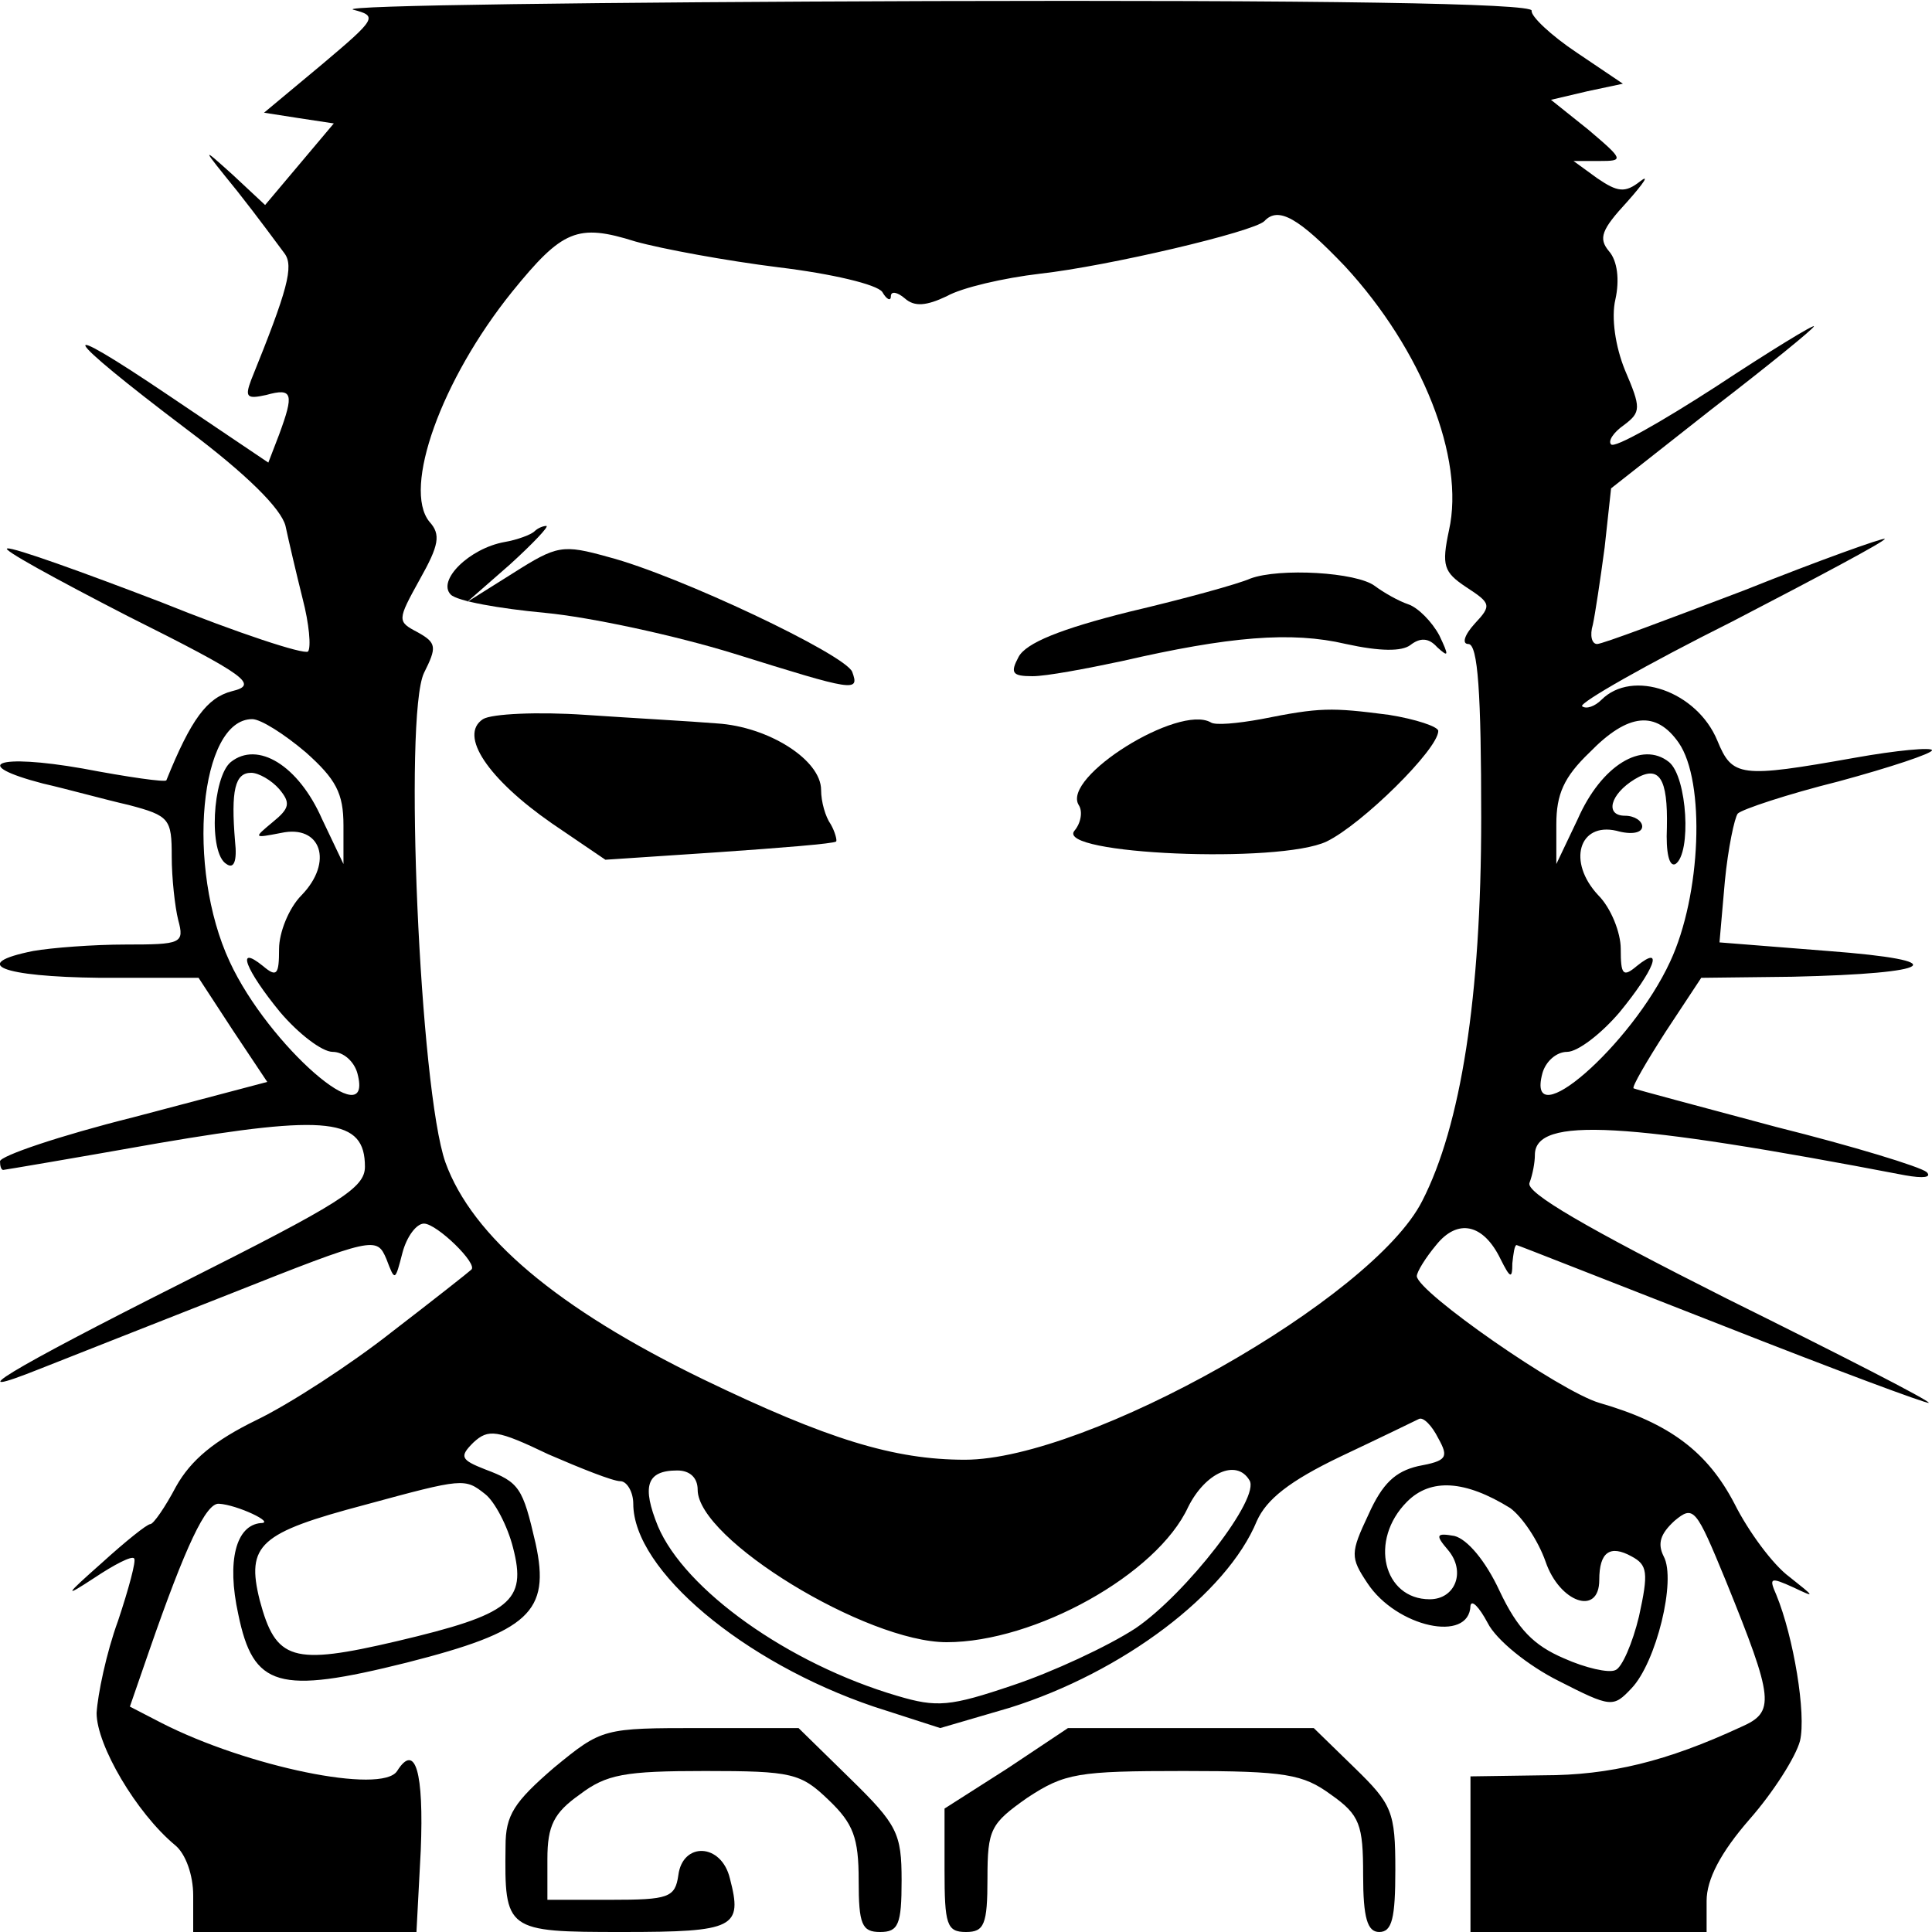 <?xml version="1.0" standalone="no"?>
<!DOCTYPE svg PUBLIC "-//W3C//DTD SVG 20010904//EN"
 "http://www.w3.org/TR/2001/REC-SVG-20010904/DTD/svg10.dtd">
<svg version="1.0" xmlns="http://www.w3.org/2000/svg"
 width="180pt" height="180pt" viewBox="0 0 180 180"
 preserveAspectRatio="xMidYMid meet">
<g transform="translate(0,180) scale(0.1,-0.1)"
fill="#000000" stroke="none">
<path d="M329 1791 c23 -6 22 -8 -29 -51 l-54 -45 32 -5 33 -5 -32 -38 -32
-38 -30 28 c-30 27 -30 27 4 -15 19 -24 38 -50 44 -58 9 -12 3 -34 -31 -118
-6 -16 -4 -18 14 -14 25 7 26 1 12 -37 l-10 -26 -92 62 c-111 75 -103 59 16
-31 56 -42 88 -74 92 -90 3 -14 10 -44 16 -68 6 -23 8 -45 5 -49 -4 -3 -65 17
-137 46 -73 28 -137 51 -143 50 -7 0 44 -28 112 -63 112 -56 122 -64 97 -70
-23 -6 -38 -26 -61 -83 -1 -2 -36 3 -78 11 -80 14 -106 4 -37 -14 22 -5 58
-15 80 -20 38 -10 40 -13 40 -48 0 -20 3 -47 6 -59 6 -22 3 -23 -49 -23 -30 0
-69 -3 -86 -6 -60 -12 -30 -24 62 -25 l92 0 32 -49 32 -48 -125 -33 c-68 -17
-124 -36 -124 -41 0 -4 1 -8 3 -8 1 0 66 11 145 25 158 27 192 23 192 -22 0
-20 -23 -34 -170 -108 -163 -82 -212 -112 -132 -80 20 8 99 39 175 69 136 54
138 54 147 33 8 -21 8 -21 15 6 4 15 13 27 20 27 12 0 51 -38 44 -43 -2 -2
-35 -28 -74 -58 -38 -30 -95 -67 -126 -82 -39 -19 -61 -37 -75 -62 -10 -19
-21 -35 -24 -35 -3 0 -23 -16 -45 -36 -35 -31 -36 -33 -7 -14 18 12 35 21 37
18 2 -2 -5 -28 -15 -58 -11 -30 -19 -69 -20 -86 0 -30 37 -93 73 -123 10 -8
17 -28 17 -47 l0 -34 104 0 104 0 4 76 c3 73 -5 101 -22 74 -14 -22 -140 4
-220 45 l-29 15 18 52 c34 98 53 138 65 137 17 -1 53 -18 39 -18 -23 -2 -32
-35 -21 -85 14 -68 37 -75 157 -45 114 29 134 47 120 111 -12 52 -15 57 -47
69 -23 9 -24 12 -11 25 14 13 22 12 70 -11 30 -13 60 -25 67 -25 6 0 12 -10
12 -21 0 -62 103 -148 224 -189 l62 -20 65 19 c105 33 202 106 230 174 9 20
30 37 78 60 36 17 69 33 73 35 4 2 12 -6 18 -18 10 -18 8 -21 -19 -26 -21 -5
-33 -16 -46 -45 -17 -36 -17 -40 -1 -64 27 -41 95 -56 96 -21 1 6 8 -1 16 -16
8 -16 38 -40 66 -54 49 -25 51 -25 68 -7 23 24 42 101 30 123 -6 12 -3 21 10
33 18 15 20 12 48 -56 45 -111 46 -122 14 -136 -69 -32 -122 -45 -184 -45
l-68 -1 0 -72 0 -73 110 0 110 0 0 29 c0 20 13 45 40 76 22 25 43 58 47 73 6
25 -6 97 -22 136 -7 16 -6 17 16 7 21 -10 20 -9 -4 10 -15 11 -38 42 -51 68
-25 48 -60 75 -126 94 -37 11 -169 103 -170 118 0 4 8 17 18 29 20 25 44 20
60 -13 9 -18 11 -19 11 -4 1 9 2 17 4 17 1 0 87 -34 192 -75 104 -41 190 -73
192 -72 1 2 -83 45 -188 97 -131 66 -188 99 -184 108 3 8 5 19 5 26 0 36 84
31 345 -19 17 -3 25 -2 20 3 -6 5 -68 24 -140 42 -71 19 -131 35 -133 36 -2 1
12 25 30 53 l33 50 85 1 c134 3 152 15 33 24 l-101 8 5 57 c3 31 9 59 12 63 4
4 46 18 94 30 48 13 87 26 87 29 0 3 -33 0 -72 -7 -107 -19 -114 -18 -128 16
-19 46 -79 67 -108 38 -6 -6 -14 -9 -18 -6 -3 3 60 39 140 79 79 41 143 75
142 77 -2 1 -61 -20 -131 -48 -71 -27 -132 -50 -137 -50 -5 0 -7 8 -4 18 2 9
7 42 11 72 l6 55 94 74 c52 40 95 75 95 77 0 2 -41 -23 -91 -56 -51 -33 -95
-58 -98 -54 -3 3 2 11 12 18 16 12 16 16 1 51 -9 22 -13 49 -9 66 4 18 2 36
-6 45 -10 12 -7 20 17 46 16 18 21 26 12 19 -14 -11 -21 -10 -40 3 l-22 16 24
0 c23 0 23 1 -10 29 l-35 28 34 8 33 7 -43 29 c-24 16 -43 34 -42 39 2 7 -198
10 -560 9 -309 -1 -551 -4 -538 -8z m924 -239 c72 -78 112 -179 97 -246 -7
-33 -5 -39 16 -53 23 -15 24 -17 8 -34 -10 -11 -12 -19 -6 -19 9 0 12 -46 12
-162 0 -167 -19 -287 -55 -357 -46 -91 -312 -241 -426 -241 -66 0 -128 19
-244 75 -136 66 -215 133 -240 202 -24 68 -39 416 -20 456 12 24 12 28 -6 38
-19 10 -19 11 2 49 18 32 20 42 9 54 -25 31 11 132 77 214 47 58 61 64 115 47
25 -7 85 -18 133 -24 50 -6 92 -16 97 -23 4 -7 8 -9 8 -4 0 5 6 4 13 -2 9 -8
20 -7 39 2 14 8 53 17 87 21 63 7 199 39 209 49 13 14 32 3 75 -42z m-968
-453 c28 -25 35 -38 35 -68 l0 -36 -20 42 c-22 50 -60 73 -85 53 -17 -14 -21
-85 -4 -95 7 -5 10 3 8 21 -4 48 0 64 15 64 7 0 19 -7 26 -15 11 -13 10 -18
-6 -31 -18 -15 -18 -15 8 -10 37 8 49 -27 19 -58 -12 -12 -21 -35 -21 -50 0
-24 -2 -27 -15 -16 -26 21 -16 -4 16 -43 17 -20 39 -37 49 -37 10 0 20 -9 23
-20 16 -60 -83 26 -119 104 -41 88 -28 226 21 226 8 0 30 -14 50 -31z m1279 9
c25 -36 21 -142 -8 -204 -36 -78 -135 -164 -119 -104 3 11 13 20 23 20 10 0
32 17 49 37 32 39 42 64 16 43 -13 -11 -15 -8 -15 16 0 15 -9 38 -21 50 -29
31 -18 68 17 60 14 -4 24 -2 24 4 0 5 -7 10 -16 10 -19 0 -14 20 9 34 23 14
31 1 30 -45 -1 -23 2 -37 8 -34 15 10 11 81 -6 95 -25 20 -63 -3 -85 -53 l-20
-42 0 37 c0 28 7 44 31 67 36 37 62 39 83 9z m-914 -696 c0 -46 157 -142 232
-142 82 0 196 63 225 126 16 32 45 45 57 25 11 -16 -59 -106 -106 -138 -26
-17 -78 -41 -114 -53 -59 -20 -71 -21 -108 -10 -102 30 -198 99 -223 158 -15
37 -11 52 18 52 12 0 19 -7 19 -18z m-198 -4 c9 -7 21 -30 26 -50 13 -50 -2
-62 -108 -87 -98 -23 -113 -18 -128 38 -13 52 0 63 98 89 92 25 93 25 112 10z
m955 -13 c11 -8 26 -30 33 -50 13 -38 50 -51 50 -17 0 26 10 33 30 22 15 -8
16 -15 7 -56 -6 -25 -16 -48 -22 -50 -6 -3 -28 2 -48 11 -28 12 -43 27 -60 63
-13 28 -30 48 -42 51 -17 3 -18 1 -6 -13 17 -20 7 -46 -17 -46 -43 0 -57 55
-21 91 22 22 54 20 96 -6z"/>
<path d="M498 1305 c-3 -3 -16 -8 -28 -10 -33 -6 -63 -36 -50 -49 6 -6 45 -13
88 -17 42 -4 121 -21 176 -38 112 -35 117 -36 110 -17 -6 16 -162 90 -227 107
-43 12 -48 11 -89 -15 l-43 -27 40 35 c22 20 37 36 34 36 -3 0 -8 -2 -11 -5z"/>
<path d="M1165 1261 c-11 -5 -62 -19 -113 -31 -64 -16 -96 -29 -103 -42 -8
-15 -6 -18 13 -18 13 0 50 7 83 14 100 23 158 28 209 16 32 -7 52 -7 60 -1 9
7 17 7 25 -2 11 -10 11 -8 2 11 -7 13 -20 26 -29 29 -9 3 -23 11 -31 17 -17
13 -89 17 -116 7z"/>
<path d="M450 1130 c-23 -15 5 -56 64 -97 l50 -34 105 7 c58 4 108 8 110 10 1
1 -1 9 -5 16 -5 7 -9 21 -9 32 0 28 -49 59 -97 62 -24 2 -79 5 -123 8 -44 3
-87 1 -95 -4z"/>
<path d="M1175 1130 c-22 -4 -43 -6 -47 -3 -30 17 -139 -51 -123 -77 4 -6 2
-17 -4 -24 -18 -22 191 -31 235 -10 33 16 104 86 104 103 0 4 -21 11 -46 15
-54 7 -64 7 -119 -4z"/>
<path d="M516 153 c-37 -32 -45 -44 -45 -73 -1 -79 0 -80 109 -80 105 0 112 4
100 50 -8 33 -44 34 -48 3 -3 -21 -9 -23 -63 -23 l-59 0 0 38 c0 31 6 43 30
60 25 19 42 22 117 22 81 0 89 -2 115 -27 23 -22 28 -35 28 -75 0 -41 3 -48
20 -48 17 0 20 7 20 48 0 44 -4 52 -48 95 l-48 47 -91 0 c-91 0 -92 0 -137
-37z"/>
<path d="M938 152 l-58 -37 0 -57 c0 -51 2 -58 20 -58 17 0 20 7 20 50 0 46 3
51 37 75 35 23 47 25 146 25 95 0 111 -3 137 -22 27 -19 30 -28 30 -75 0 -40
4 -53 15 -53 12 0 15 13 15 58 0 54 -3 61 -38 95 l-38 37 -114 0 -115 0 -57
-38z"/>
</g>
</svg>
